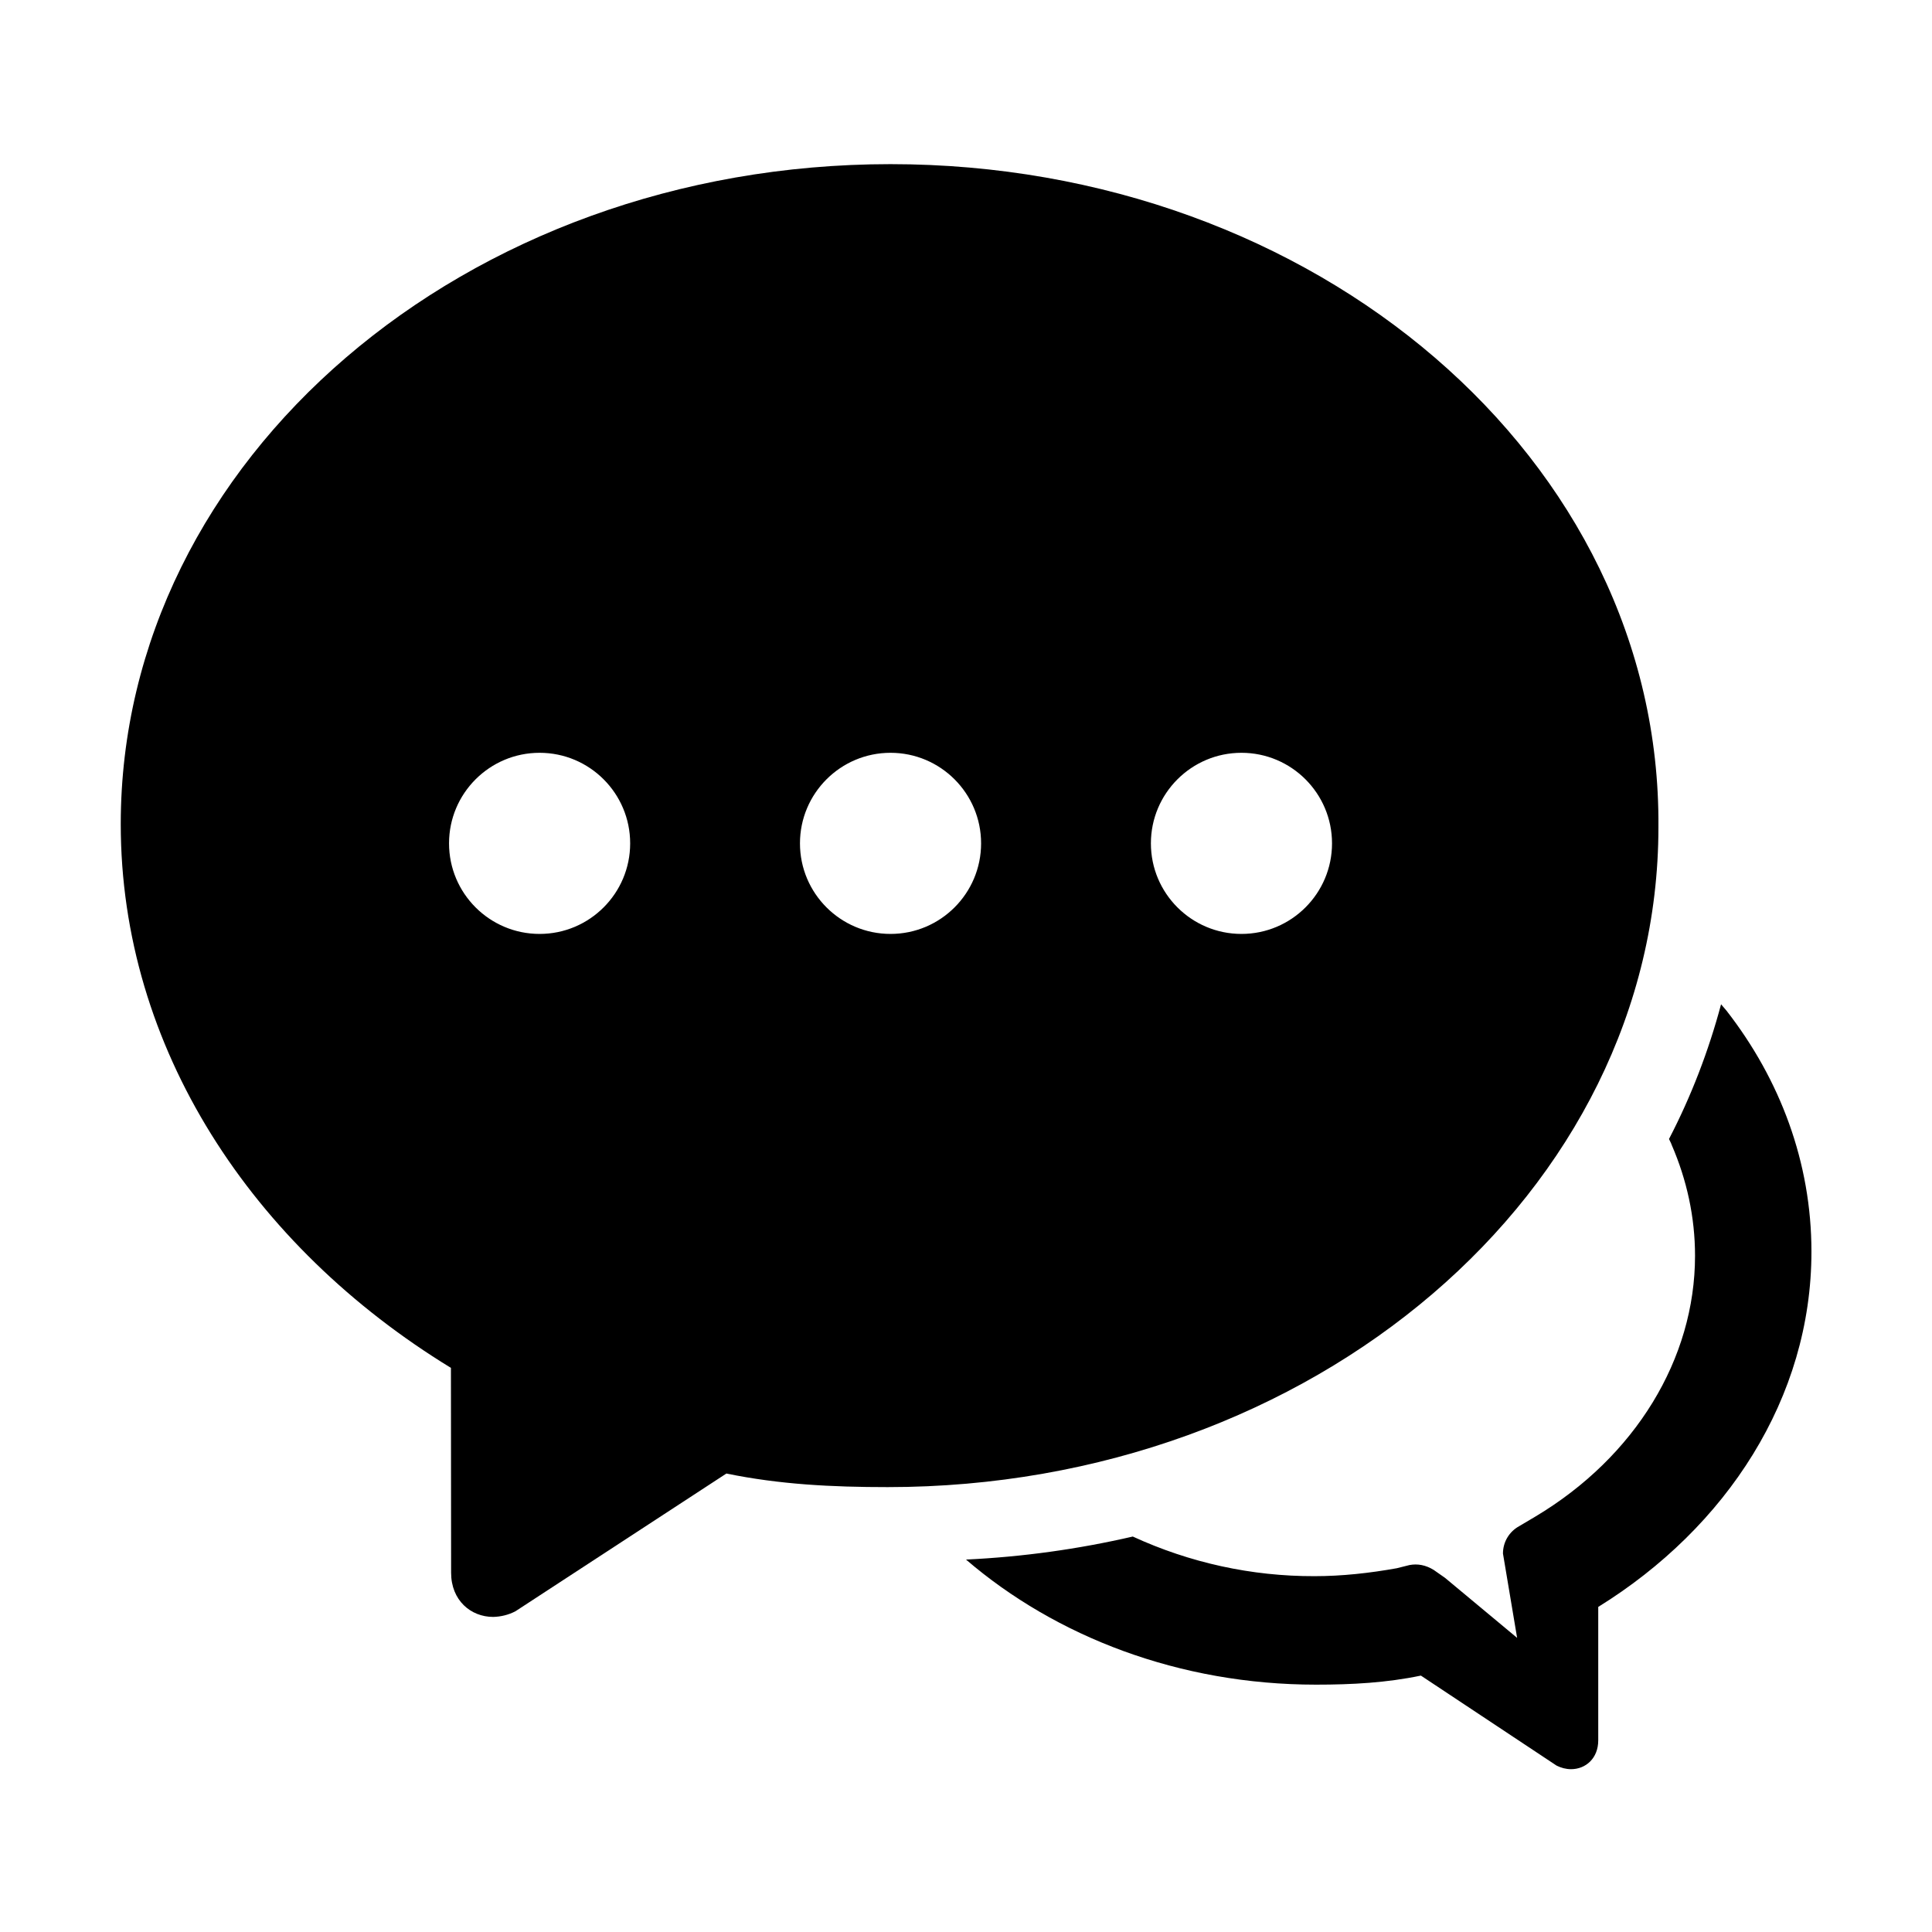 <?xml version="1.0" standalone="no"?><!DOCTYPE svg PUBLIC "-//W3C//DTD SVG 1.1//EN" "http://www.w3.org/Graphics/SVG/1.1/DTD/svg11.dtd"><svg t="1735782580660" class="icon" viewBox="0 0 1024 1024" version="1.1" xmlns="http://www.w3.org/2000/svg" p-id="2375" xmlns:xlink="http://www.w3.org/1999/xlink" width="64" height="64"><path d="M472 87C246.5 87 64 243.6 64 436.8c0 118.6 69.6 223.8 175 288.2l0.1 108.6c0 14.6 10.4 23.4 22.3 23.4 4.1-0.1 8.2-1.1 11.8-3L385 781c28.2 5.8 55.9 7.2 85.5 7.2C696 788.2 879 631.6 879 438.4 880.5 243.6 697.5 87 472 87z m-48 360c0-26.5 21.5-48 48-48s48 21.5 48 48-21.5 48-48 48-48-21.5-48-48z m-186 0c0-26.5 21.5-48 48-48s48 21.5 48 48-21.5 48-48 48-48-21.5-48-48z m372 0c0-26.5 21.5-48 48-48s48 21.5 48 48-21.5 48-48 48-48-21.5-48-48z" p-id="2376"></path><path d="M912.2 532.3c-6.6 24.7-15.8 48.7-27.6 71.4 0.5 1.1 1.1 2.1 1.5 3.3 7.9 18.3 12.3 38 12.3 58.6 0 54.6-31.7 106.6-84.6 138.2l-8.6 5.1c-5.3 2.9-8.6 8.4-8.6 14.5l7.5 44.7-38.2-31.8-6-4.2c-4.2-2.6-8.5-3.4-12.8-2.6l-6.8 1.7c-14.5 2.6-29.1 4.2-43.6 4.2-33.3 0.1-66.1-7.1-96.3-21-29 6.7-58.6 10.8-88.4 12.2 47.6 40.9 113.1 66.3 185.5 66.3 19.2 0 37.4-1 55.6-4.8l71.9 47.7c2.4 1.2 5 1.9 7.7 1.9 7.7 0 14.4-5.7 14.4-15.3v-70.7c68-42.1 113-110.8 113-188.3 0-47.3-16.6-91.2-45-127.7l-2.9-3.4z" p-id="2377"></path></svg>